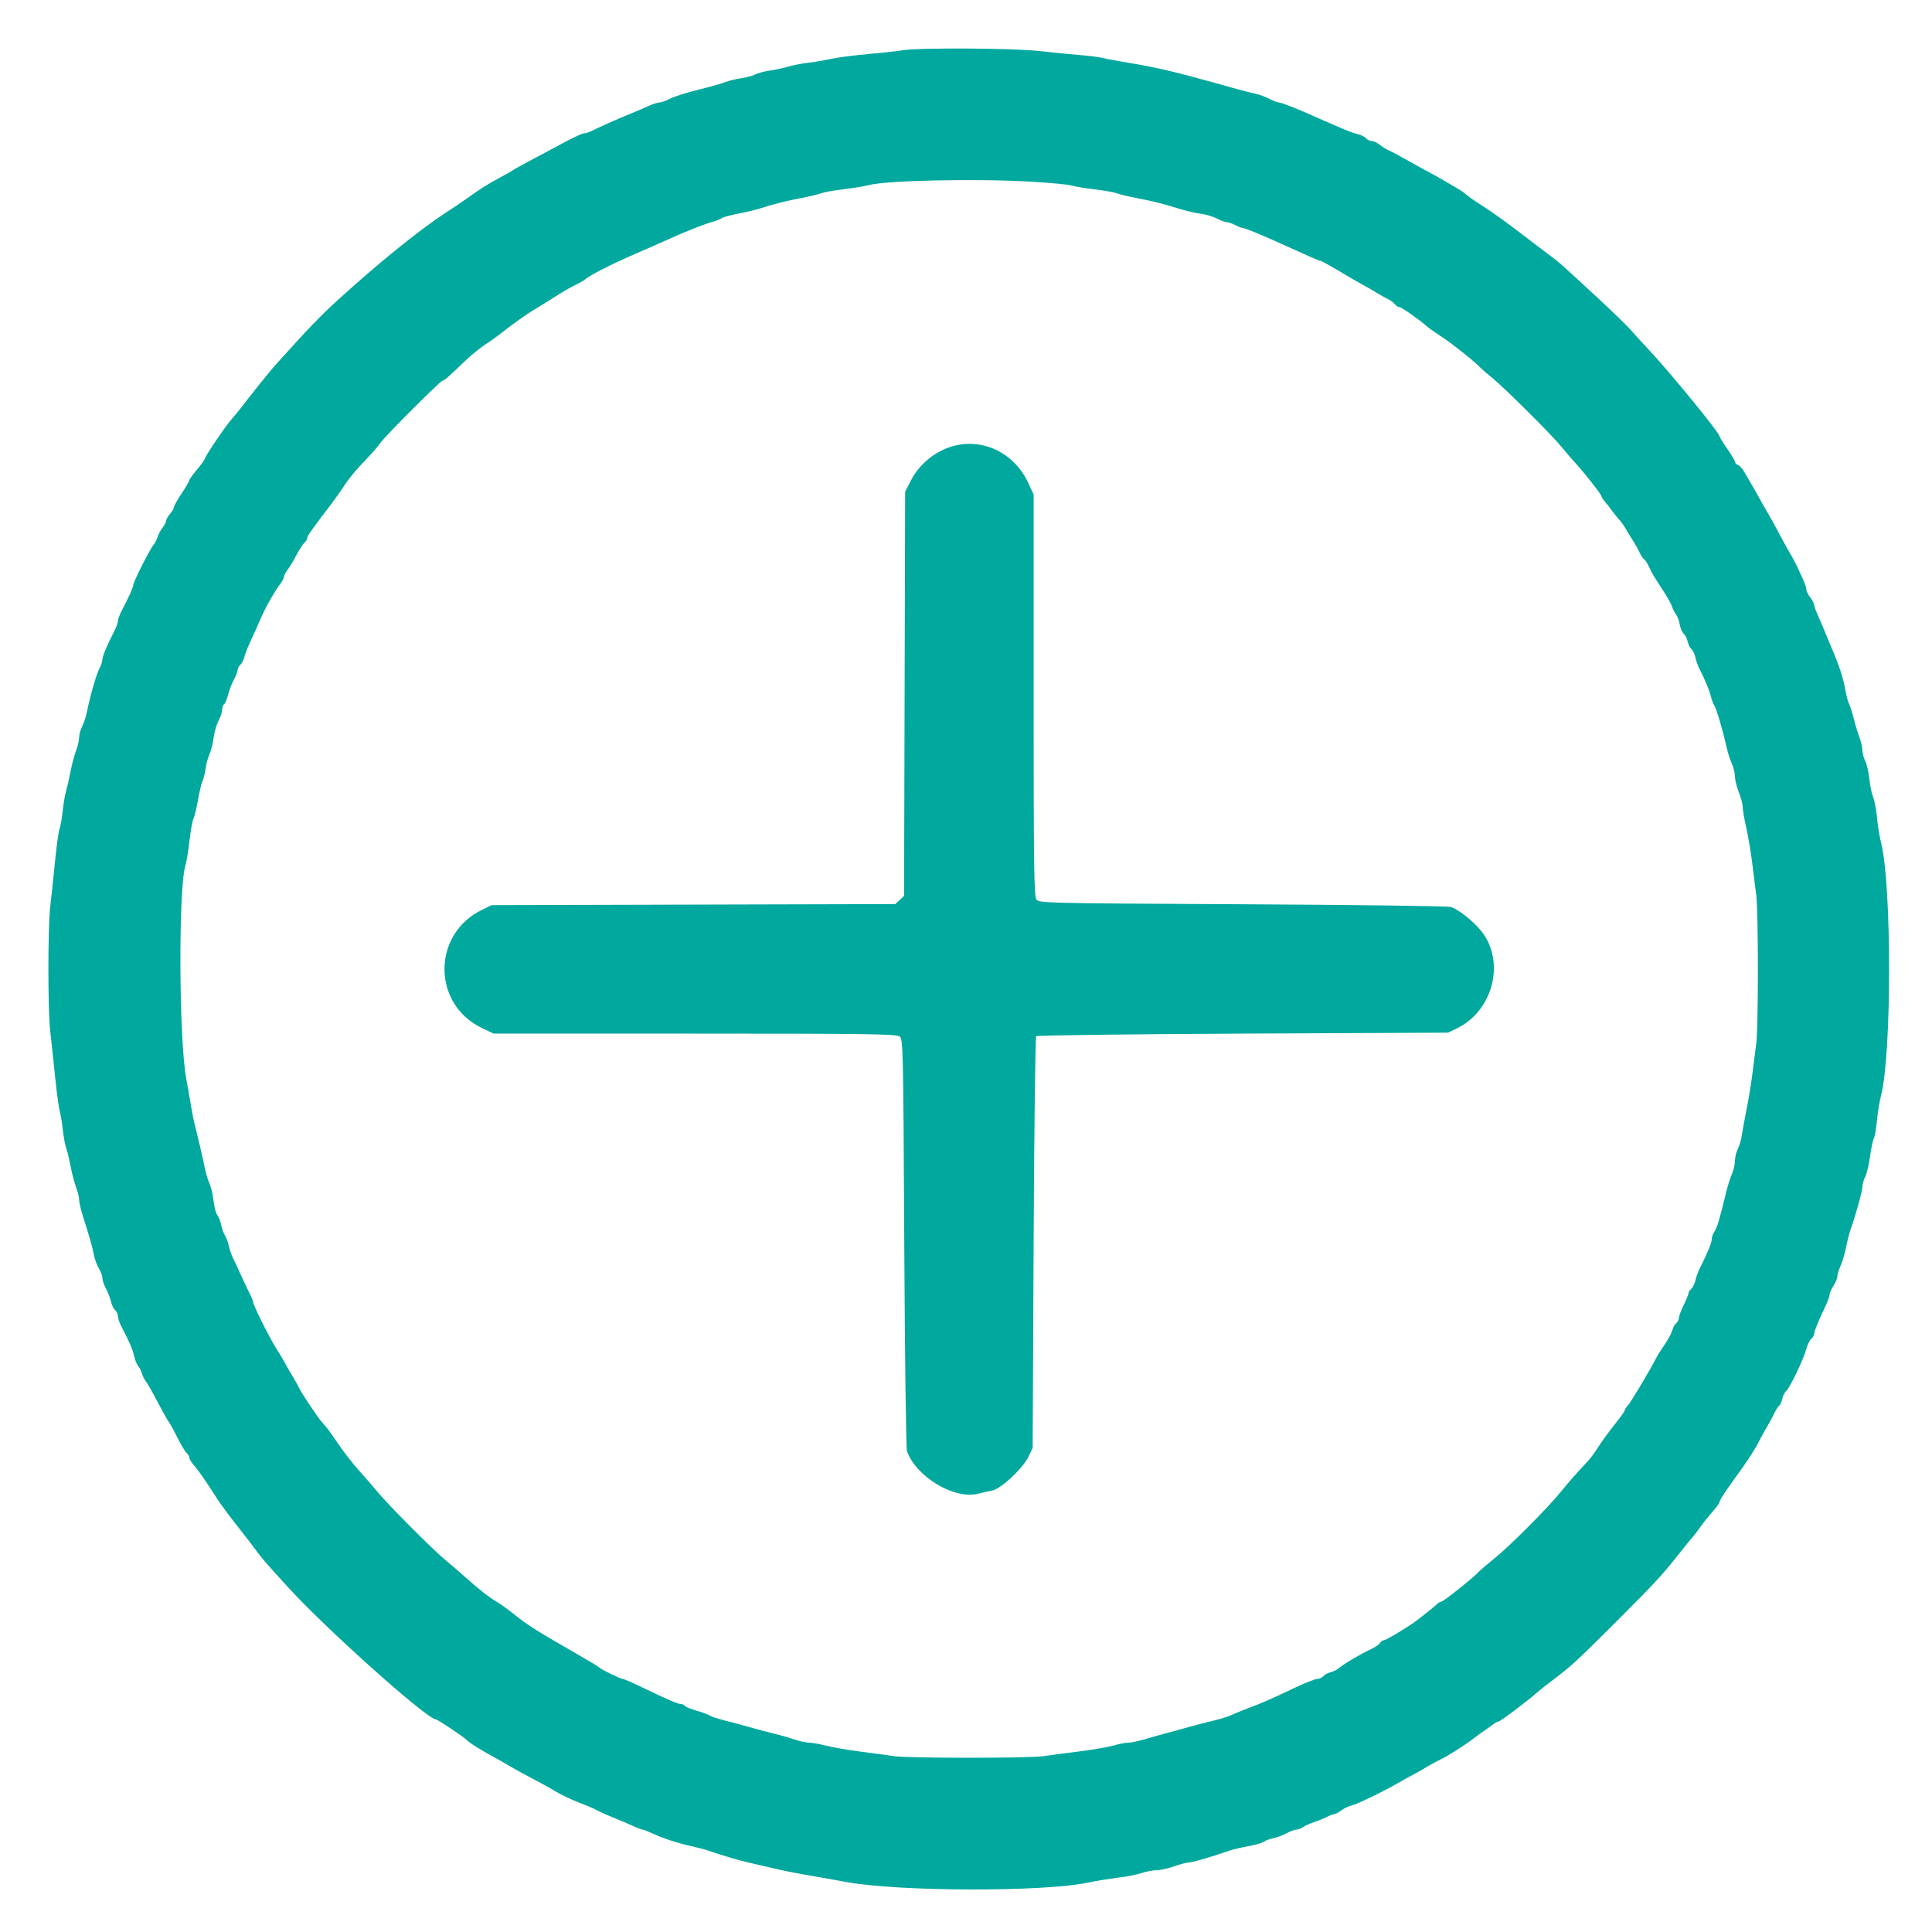 <svg id="svg" version="1.1" xmlns="http://www.w3.org/2000/svg" xmlns:xlink="http://www.w3.org/1999/xlink" width="400" height="400" viewBox="0, 0, 400,400"><g id="svgg"><path id="path0" d="M186.800 10.417 C 185.810 10.592,182.660 10.937,179.800 11.186 C 176.940 11.434,173.430 11.891,172.000 12.201 C 170.570 12.512,168.410 12.876,167.200 13.010 C 165.990 13.145,164.190 13.498,163.200 13.795 C 162.210 14.093,160.502 14.458,159.405 14.607 C 158.308 14.756,156.956 15.113,156.400 15.400 C 155.844 15.687,154.492 16.052,153.395 16.211 C 152.298 16.369,150.845 16.725,150.167 17.001 C 149.489 17.277,146.969 17.988,144.567 18.580 C 142.165 19.173,139.545 20.005,138.746 20.429 C 137.946 20.853,136.975 21.200,136.589 21.200 C 136.203 21.200,135.148 21.538,134.244 21.952 C 133.340 22.366,131.610 23.109,130.400 23.603 C 127.629 24.736,124.141 26.280,122.668 27.026 C 122.045 27.342,121.266 27.600,120.936 27.600 C 120.606 27.600,118.956 28.342,117.268 29.248 C 115.581 30.155,112.490 31.801,110.400 32.906 C 108.310 34.011,106.404 35.067,106.164 35.254 C 105.924 35.440,104.667 36.158,103.371 36.849 C 100.931 38.152,99.338 39.158,96.600 41.129 C 95.720 41.763,93.650 43.162,92.000 44.238 C 86.744 47.667,78.103 54.673,69.901 62.154 C 66.190 65.540,63.916 67.911,56.816 75.800 C 55.906 76.812,52.219 81.408,49.687 84.690 C 49.309 85.180,48.490 86.170,47.866 86.890 C 46.533 88.430,42.400 94.554,42.400 94.989 C 42.400 95.154,41.680 96.149,40.800 97.200 C 39.920 98.251,39.195 99.266,39.189 99.456 C 39.182 99.645,38.462 100.876,37.589 102.191 C 36.715 103.507,36.000 104.784,36.000 105.030 C 36.000 105.276,35.640 105.893,35.200 106.400 C 34.760 106.907,34.400 107.541,34.400 107.807 C 34.400 108.074,34.065 108.721,33.655 109.246 C 33.245 109.771,32.774 110.650,32.608 111.200 C 32.441 111.750,32.071 112.470,31.785 112.800 C 31.060 113.637,27.600 120.485,27.600 121.084 C 27.600 121.571,26.675 123.632,25.178 126.479 C 24.750 127.293,24.400 128.247,24.400 128.600 C 24.400 128.953,24.057 129.907,23.637 130.721 C 22.171 133.566,21.200 135.893,21.200 136.564 C 21.200 136.936,20.902 137.816,20.538 138.520 C 19.897 139.758,18.681 144.010,17.971 147.495 C 17.782 148.427,17.350 149.723,17.013 150.375 C 16.676 151.027,16.392 152.064,16.382 152.680 C 16.373 153.296,16.088 154.520,15.749 155.400 C 15.411 156.280,14.888 158.260,14.587 159.800 C 14.286 161.340,13.866 163.175,13.654 163.878 C 13.442 164.581,13.139 166.381,12.981 167.878 C 12.823 169.375,12.529 171.040,12.328 171.577 C 12.126 172.114,11.703 175.174,11.388 178.377 C 11.073 181.580,10.633 185.730,10.411 187.600 C 9.889 191.984,9.887 209.192,10.408 213.600 C 10.629 215.470,11.072 219.610,11.392 222.800 C 11.713 225.990,12.147 229.230,12.357 230.000 C 12.567 230.770,12.865 232.570,13.019 234.000 C 13.173 235.430,13.472 237.050,13.683 237.600 C 13.894 238.150,14.307 239.860,14.600 241.400 C 14.894 242.940,15.411 244.920,15.749 245.800 C 16.088 246.680,16.373 247.850,16.382 248.400 C 16.392 248.950,16.744 250.480,17.165 251.800 C 18.624 256.372,19.145 258.207,19.433 259.792 C 19.593 260.667,20.055 261.927,20.460 262.592 C 20.865 263.256,21.198 264.163,21.199 264.606 C 21.199 265.049,21.536 266.039,21.947 266.806 C 22.357 267.573,22.819 268.773,22.972 269.472 C 23.126 270.172,23.510 270.959,23.826 271.221 C 24.142 271.483,24.400 272.045,24.400 272.470 C 24.400 272.894,24.750 273.907,25.178 274.721 C 26.766 277.741,27.507 279.468,27.794 280.816 C 27.956 281.577,28.318 282.470,28.597 282.800 C 28.877 283.130,29.238 283.850,29.400 284.400 C 29.562 284.950,29.924 285.670,30.203 286.000 C 30.483 286.330,31.559 288.220,32.593 290.200 C 33.628 292.180,34.687 294.070,34.947 294.400 C 35.207 294.730,36.021 296.210,36.756 297.689 C 37.491 299.168,38.342 300.586,38.646 300.838 C 38.951 301.091,39.200 301.520,39.200 301.791 C 39.200 302.062,39.605 302.744,40.100 303.307 C 41.070 304.409,42.873 307.002,44.894 310.200 C 45.589 311.300,47.517 313.915,49.179 316.012 C 50.841 318.108,52.638 320.440,53.173 321.195 C 53.709 321.949,54.789 323.272,55.573 324.135 C 56.358 324.998,58.075 326.895,59.390 328.352 C 67.127 336.926,88.438 356.000,90.281 356.000 C 90.610 356.000,96.062 359.645,96.600 360.225 C 97.177 360.847,99.765 362.457,103.000 364.206 C 103.660 364.563,104.920 365.287,105.800 365.815 C 106.680 366.343,108.660 367.424,110.200 368.218 C 111.740 369.012,113.893 370.205,114.984 370.869 C 116.076 371.533,118.146 372.529,119.584 373.083 C 121.023 373.638,122.515 374.250,122.900 374.445 C 123.285 374.640,123.915 374.959,124.300 375.154 C 124.685 375.349,125.990 375.911,127.200 376.402 C 128.410 376.894,130.140 377.634,131.044 378.048 C 131.948 378.462,132.836 378.800,133.018 378.800 C 133.199 378.800,134.079 379.138,134.974 379.552 C 137.254 380.605,140.189 381.572,143.000 382.195 C 144.320 382.487,145.940 382.914,146.600 383.143 C 149.207 384.050,153.128 385.214,154.819 385.583 C 155.799 385.798,157.680 386.233,159.000 386.552 C 161.926 387.257,164.953 387.864,168.400 388.437 C 169.830 388.674,172.800 389.205,175.000 389.616 C 185.962 391.665,216.102 391.742,225.400 389.746 C 226.940 389.415,229.640 388.974,231.400 388.767 C 233.160 388.559,235.397 388.122,236.371 387.795 C 237.345 387.468,238.745 387.200,239.481 387.200 C 240.218 387.200,241.844 386.840,243.096 386.400 C 244.348 385.960,245.735 385.600,246.179 385.600 C 246.887 385.600,251.059 384.380,254.600 383.137 C 255.260 382.906,257.008 382.493,258.483 382.221 C 259.959 381.948,261.399 381.538,261.683 381.309 C 261.968 381.080,262.830 380.758,263.600 380.593 C 264.370 380.428,265.627 379.957,266.394 379.547 C 267.161 379.136,268.066 378.800,268.405 378.800 C 268.744 378.800,269.377 378.556,269.811 378.257 C 270.245 377.958,271.292 377.489,272.139 377.213 C 272.985 376.938,274.155 376.463,274.739 376.159 C 275.322 375.854,276.001 375.604,276.246 375.602 C 276.491 375.601,277.121 375.267,277.646 374.861 C 278.171 374.455,279.118 373.995,279.752 373.840 C 281.001 373.535,286.191 371.030,289.400 369.184 C 290.500 368.551,291.940 367.754,292.600 367.414 C 293.260 367.073,294.520 366.358,295.400 365.825 C 296.280 365.291,297.587 364.581,298.304 364.246 C 299.733 363.579,303.596 361.116,305.244 359.821 C 305.819 359.369,306.695 358.730,307.191 358.400 C 307.687 358.070,308.505 357.485,309.009 357.100 C 309.514 356.715,310.093 356.400,310.298 356.400 C 310.649 356.400,316.473 352.007,318.200 350.440 C 318.640 350.041,320.196 348.810,321.659 347.705 C 325.485 344.812,326.514 343.860,335.187 335.185 C 342.891 327.479,344.086 326.178,347.894 321.361 C 348.954 320.019,350.087 318.635,350.411 318.285 C 350.735 317.934,351.450 316.996,352.000 316.200 C 352.550 315.404,353.670 313.998,354.489 313.076 C 355.308 312.154,355.983 311.230,355.989 311.022 C 356.002 310.587,357.227 308.743,360.516 304.208 C 361.789 302.452,363.295 300.112,363.862 299.008 C 364.429 297.903,365.321 296.280,365.844 295.400 C 366.367 294.520,367.063 293.227,367.391 292.527 C 367.719 291.827,368.157 291.150,368.363 291.023 C 368.570 290.895,368.854 290.265,368.995 289.623 C 369.136 288.981,369.508 288.243,369.821 287.983 C 370.560 287.370,373.392 281.459,373.963 279.338 C 374.206 278.433,374.674 277.470,375.003 277.198 C 375.331 276.925,375.600 276.459,375.600 276.162 C 375.600 275.640,376.463 273.533,378.044 270.200 C 378.461 269.320,378.803 268.330,378.804 268.000 C 378.805 267.670,379.163 266.860,379.600 266.200 C 380.037 265.540,380.396 264.679,380.397 264.287 C 380.399 263.895,380.701 262.905,381.069 262.087 C 381.437 261.269,381.953 259.520,382.217 258.200 C 382.480 256.880,382.892 255.260,383.132 254.600 C 384.129 251.860,385.603 246.536,385.602 245.680 C 385.601 245.174,385.855 244.267,386.167 243.664 C 386.479 243.060,386.929 241.168,387.167 239.458 C 387.404 237.748,387.764 236.040,387.967 235.662 C 388.169 235.285,388.456 233.631,388.605 231.988 C 388.755 230.344,389.135 228.010,389.451 226.800 C 391.678 218.274,391.673 183.055,389.443 174.400 C 389.132 173.190,388.758 170.890,388.613 169.288 C 388.468 167.687,388.113 165.797,387.825 165.088 C 387.537 164.380,387.176 162.641,387.022 161.225 C 386.869 159.809,386.486 158.153,386.172 157.545 C 385.857 156.937,385.592 155.936,385.582 155.320 C 385.573 154.704,385.292 153.480,384.958 152.600 C 384.625 151.720,384.095 149.966,383.781 148.703 C 383.468 147.440,383.037 146.090,382.824 145.703 C 382.611 145.316,382.264 144.010,382.053 142.800 C 381.659 140.543,380.792 137.824,379.567 135.000 C 379.185 134.120,378.475 132.410,377.989 131.200 C 377.502 129.990,376.766 128.260,376.352 127.356 C 375.938 126.452,375.600 125.490,375.600 125.219 C 375.600 124.948,375.240 124.269,374.800 123.709 C 374.360 123.150,374.000 122.421,374.000 122.090 C 374.000 121.759,373.660 120.748,373.246 119.844 C 372.831 118.940,372.287 117.750,372.038 117.200 C 371.788 116.650,371.154 115.480,370.629 114.600 C 370.104 113.720,369.014 111.740,368.207 110.200 C 367.399 108.660,366.304 106.680,365.772 105.800 C 365.241 104.920,364.522 103.660,364.175 103.000 C 363.829 102.340,363.115 101.080,362.588 100.200 C 362.062 99.320,361.361 98.127,361.031 97.548 C 360.700 96.970,360.153 96.391,359.815 96.261 C 359.477 96.131,359.200 95.841,359.200 95.617 C 359.200 95.392,358.480 94.172,357.601 92.904 C 356.721 91.637,356.001 90.468,356.001 90.306 C 355.999 89.627,345.800 77.133,341.558 72.614 C 340.105 71.066,338.326 69.119,337.605 68.286 C 336.883 67.454,333.842 64.505,330.846 61.733 C 323.086 54.553,322.773 54.274,321.006 52.974 C 320.130 52.328,317.304 50.180,314.728 48.200 C 312.152 46.220,308.763 43.790,307.197 42.800 C 305.631 41.810,304.029 40.704,303.637 40.343 C 303.245 39.981,302.402 39.389,301.762 39.027 C 301.123 38.665,299.880 37.938,299.000 37.412 C 298.120 36.885,296.860 36.178,296.200 35.840 C 295.540 35.502,293.560 34.409,291.800 33.413 C 290.040 32.416,288.174 31.417,287.653 31.192 C 287.132 30.968,286.253 30.428,285.699 29.992 C 285.145 29.556,284.378 29.200,283.995 29.200 C 283.612 29.200,283.083 28.942,282.821 28.626 C 282.559 28.310,281.799 27.932,281.132 27.785 C 280.465 27.639,278.902 27.071,277.659 26.525 C 276.417 25.978,274.860 25.301,274.200 25.020 C 273.540 24.738,272.370 24.223,271.600 23.874 C 268.628 22.529,265.201 21.200,264.706 21.200 C 264.421 21.200,263.561 20.864,262.794 20.453 C 262.027 20.043,260.770 19.578,260.000 19.420 C 259.230 19.263,257.610 18.858,256.400 18.521 C 255.190 18.183,253.030 17.581,251.600 17.181 C 243.279 14.858,239.095 13.884,233.600 12.991 C 231.510 12.651,229.170 12.213,228.400 12.018 C 227.630 11.823,225.470 11.544,223.600 11.399 C 221.730 11.253,217.951 10.879,215.202 10.567 C 209.808 9.955,190.016 9.851,186.800 10.417 M213.456 37.614 C 217.385 37.842,221.140 38.196,221.800 38.401 C 222.460 38.606,224.620 38.964,226.600 39.196 C 228.580 39.429,230.650 39.797,231.200 40.014 C 231.750 40.232,233.550 40.667,235.200 40.981 C 238.614 41.631,240.758 42.168,244.217 43.242 C 245.547 43.655,247.527 44.112,248.617 44.258 C 249.708 44.403,251.227 44.855,251.994 45.261 C 252.761 45.668,253.661 46.001,253.994 46.002 C 254.327 46.004,255.116 46.274,255.746 46.602 C 256.376 46.931,257.073 47.200,257.296 47.200 C 257.688 47.200,260.945 48.518,264.200 49.993 C 271.673 53.381,273.089 54.000,273.367 54.000 C 273.591 54.000,275.710 55.193,279.536 57.473 C 280.341 57.952,281.540 58.634,282.200 58.987 C 282.860 59.339,284.120 60.068,285.000 60.605 C 285.880 61.142,286.967 61.747,287.416 61.949 C 287.865 62.151,288.473 62.605,288.765 62.958 C 289.058 63.311,289.514 63.600,289.779 63.600 C 290.200 63.600,293.899 66.217,295.600 67.717 C 295.930 68.008,297.276 68.948,298.591 69.805 C 300.744 71.209,305.582 75.076,306.600 76.209 C 306.820 76.453,307.914 77.398,309.032 78.307 C 311.522 80.333,321.279 90.044,323.200 92.408 C 323.970 93.356,325.353 94.965,326.274 95.984 C 328.348 98.280,331.600 102.447,331.600 102.809 C 331.600 102.957,331.926 103.454,332.325 103.913 C 332.724 104.373,333.399 105.238,333.825 105.836 C 334.251 106.433,334.905 107.245,335.279 107.640 C 335.652 108.034,336.243 108.862,336.591 109.479 C 336.939 110.095,337.579 111.140,338.013 111.800 C 338.447 112.460,339.069 113.573,339.395 114.273 C 339.721 114.973,340.173 115.660,340.400 115.800 C 340.627 115.940,341.076 116.627,341.398 117.327 C 342.044 118.731,342.303 119.166,344.446 122.450 C 345.254 123.688,346.045 125.128,346.205 125.650 C 346.364 126.173,346.721 126.870,346.997 127.200 C 347.273 127.530,347.616 128.457,347.760 129.260 C 347.904 130.063,348.275 130.930,348.585 131.187 C 348.895 131.445,349.262 132.170,349.400 132.800 C 349.538 133.430,349.898 134.150,350.200 134.400 C 350.502 134.650,350.871 135.428,351.020 136.128 C 351.170 136.827,351.528 137.850,351.815 138.400 C 352.886 140.448,353.961 143.037,354.224 144.200 C 354.373 144.860,354.720 145.763,354.995 146.206 C 355.446 146.932,356.773 151.531,357.591 155.200 C 357.763 155.970,358.195 157.269,358.552 158.087 C 358.908 158.905,359.200 160.113,359.200 160.772 C 359.200 161.431,359.560 162.884,360.000 164.000 C 360.440 165.116,360.800 166.485,360.800 167.041 C 360.800 167.598,361.147 169.616,361.571 171.526 C 361.995 173.437,362.545 176.710,362.793 178.800 C 363.041 180.890,363.405 183.770,363.602 185.200 C 364.057 188.514,364.070 212.558,363.617 216.000 C 363.430 217.430,363.062 220.310,362.801 222.400 C 362.540 224.490,361.993 227.820,361.586 229.800 C 361.180 231.780,360.748 234.141,360.627 235.047 C 360.506 235.953,360.137 237.213,359.806 237.847 C 359.476 238.481,359.204 239.591,359.202 240.313 C 359.201 241.035,358.912 242.295,358.559 243.113 C 358.207 243.931,357.680 245.590,357.388 246.800 C 356.033 252.429,355.512 254.191,354.977 254.954 C 354.660 255.407,354.400 256.123,354.400 256.545 C 354.400 257.282,353.525 259.429,352.013 262.400 C 351.621 263.170,351.176 264.373,351.024 265.072 C 350.873 265.772,350.490 266.559,350.174 266.821 C 349.858 267.083,349.594 267.501,349.587 267.749 C 349.581 267.997,349.132 269.100,348.591 270.200 C 348.050 271.300,347.606 272.493,347.604 272.851 C 347.602 273.209,347.348 273.711,347.039 273.967 C 346.731 274.223,346.365 274.886,346.226 275.440 C 346.087 275.993,345.390 277.291,344.677 278.323 C 343.965 279.355,343.150 280.650,342.868 281.200 C 341.373 284.110,337.555 290.482,336.919 291.129 C 336.634 291.419,336.400 291.801,336.400 291.978 C 336.400 292.154,335.479 293.446,334.354 294.849 C 333.229 296.252,331.705 298.339,330.968 299.486 C 330.231 300.634,329.306 301.914,328.914 302.332 C 326.375 305.036,324.754 306.872,323.205 308.800 C 320.547 312.108,312.572 320.112,309.400 322.657 C 307.860 323.892,306.323 325.213,305.984 325.591 C 305.008 326.684,298.818 331.600,298.418 331.600 C 298.220 331.600,297.819 331.826,297.529 332.103 C 297.005 332.601,294.940 334.271,293.400 335.443 C 291.670 336.759,286.974 339.595,286.520 339.597 C 286.256 339.599,285.896 339.851,285.720 340.157 C 285.544 340.463,284.770 341.005,284.000 341.360 C 281.885 342.337,278.174 344.515,277.340 345.269 C 276.933 345.637,276.112 346.059,275.516 346.208 C 274.920 346.357,274.223 346.731,273.967 347.039 C 273.711 347.348,273.150 347.600,272.720 347.600 C 272.290 347.600,270.197 348.427,268.069 349.437 C 262.895 351.894,261.435 352.535,258.600 353.591 C 257.280 354.083,255.633 354.755,254.941 355.084 C 254.248 355.413,252.628 355.921,251.341 356.213 C 250.053 356.504,247.740 357.102,246.200 357.541 C 244.660 357.979,242.590 358.548,241.600 358.805 C 240.610 359.062,238.630 359.618,237.200 360.042 C 235.770 360.465,234.138 360.809,233.573 360.806 C 233.008 360.803,231.658 361.062,230.573 361.382 C 229.488 361.702,226.260 362.258,223.400 362.619 C 220.540 362.979,217.210 363.422,216.000 363.603 C 213.141 364.031,188.062 364.032,185.200 363.603 C 183.990 363.422,180.840 362.997,178.200 362.659 C 175.560 362.321,172.327 361.764,171.016 361.422 C 169.705 361.080,168.136 360.800,167.530 360.800 C 166.924 360.800,165.567 360.506,164.514 360.146 C 163.461 359.786,161.610 359.257,160.400 358.970 C 159.190 358.684,156.850 358.064,155.200 357.593 C 153.550 357.122,151.122 356.468,149.805 356.139 C 148.488 355.809,147.228 355.391,147.005 355.208 C 146.782 355.025,145.568 354.577,144.307 354.212 C 143.046 353.846,141.911 353.379,141.784 353.174 C 141.657 352.968,141.282 352.800,140.952 352.800 C 140.320 352.800,137.946 351.770,132.570 349.165 C 130.793 348.304,129.144 347.600,128.906 347.600 C 128.436 347.600,124.326 345.571,124.000 345.178 C 123.890 345.045,121.941 343.871,119.668 342.568 C 111.104 337.660,109.438 336.608,106.400 334.196 C 104.970 333.060,103.350 331.893,102.800 331.603 C 101.574 330.956,98.868 328.831,96.193 326.414 C 95.089 325.416,93.304 323.880,92.226 323.000 C 89.757 320.984,80.458 311.657,78.268 309.000 C 77.362 307.900,75.596 305.865,74.343 304.478 C 73.091 303.092,71.197 300.666,70.133 299.087 C 69.070 297.509,67.930 295.912,67.600 295.538 C 67.270 295.163,66.736 294.541,66.414 294.154 C 65.504 293.060,62.348 288.292,61.943 287.400 C 61.744 286.960,61.142 285.880,60.605 285.000 C 60.068 284.120,59.345 282.860,58.999 282.200 C 58.653 281.540,57.848 280.190,57.209 279.200 C 55.861 277.109,52.400 270.180,52.400 269.572 C 52.400 269.345,52.056 268.493,51.635 267.679 C 51.214 266.866,50.387 265.120,49.797 263.800 C 49.207 262.480,48.492 260.950,48.208 260.400 C 47.925 259.850,47.558 258.773,47.394 258.006 C 47.229 257.239,46.866 256.249,46.587 255.806 C 46.307 255.363,45.951 254.370,45.795 253.600 C 45.639 252.830,45.283 251.930,45.003 251.600 C 44.724 251.270,44.368 249.920,44.212 248.600 C 44.056 247.280,43.677 245.660,43.369 245.000 C 43.061 244.340,42.645 242.990,42.444 242.000 C 41.997 239.789,40.919 235.154,40.352 233.000 C 40.120 232.120,39.761 230.320,39.554 229.000 C 39.346 227.680,38.904 225.160,38.571 223.400 C 37.047 215.340,36.913 183.995,38.382 179.200 C 38.617 178.430,39.002 176.097,39.237 174.015 C 39.471 171.933,39.838 169.902,40.052 169.502 C 40.267 169.102,40.693 167.346,41.000 165.600 C 41.307 163.854,41.725 162.105,41.928 161.713 C 42.131 161.321,42.421 160.153,42.571 159.118 C 42.721 158.082,43.087 156.732,43.384 156.118 C 43.682 155.503,44.055 154.012,44.213 152.804 C 44.372 151.596,44.839 149.979,45.251 149.210 C 45.663 148.441,46.000 147.415,46.000 146.930 C 46.000 146.444,46.175 145.939,46.389 145.807 C 46.603 145.674,46.970 144.809,47.205 143.883 C 47.439 142.957,47.984 141.545,48.415 140.746 C 48.847 139.946,49.200 139.023,49.200 138.695 C 49.200 138.366,49.452 137.889,49.761 137.633 C 50.069 137.377,50.437 136.680,50.577 136.084 C 50.718 135.488,51.212 134.190,51.675 133.200 C 52.137 132.210,52.751 130.860,53.038 130.200 C 54.517 126.797,54.890 126.028,56.042 124.004 C 56.730 122.797,57.632 121.377,58.046 120.850 C 58.461 120.323,58.800 119.671,58.800 119.400 C 58.800 119.129,59.136 118.479,59.547 117.954 C 59.957 117.429,60.780 116.066,61.376 114.925 C 61.971 113.784,62.715 112.637,63.029 112.376 C 63.343 112.115,63.600 111.686,63.600 111.421 C 63.600 110.979,64.512 109.687,68.686 104.215 C 69.519 103.123,70.712 101.425,71.337 100.442 C 71.963 99.459,73.403 97.667,74.537 96.460 C 75.672 95.252,76.870 93.974,77.200 93.619 C 77.530 93.264,78.272 92.347,78.848 91.581 C 80.143 89.862,91.221 78.800,91.649 78.800 C 91.973 78.800,92.751 78.118,96.400 74.634 C 97.610 73.479,99.410 72.013,100.400 71.377 C 101.390 70.741,102.920 69.647,103.800 68.947 C 106.064 67.144,109.160 64.951,110.800 63.987 C 111.570 63.535,113.460 62.362,115.000 61.381 C 116.540 60.400,118.430 59.310,119.200 58.959 C 119.970 58.608,120.870 58.086,121.200 57.800 C 122.199 56.935,126.745 54.624,131.400 52.615 C 133.820 51.571,136.790 50.265,138.000 49.713 C 142.001 47.888,145.750 46.415,148.000 45.783 C 148.550 45.628,149.200 45.343,149.444 45.148 C 149.689 44.954,151.219 44.542,152.844 44.234 C 154.470 43.926,156.610 43.409,157.600 43.085 C 160.256 42.217,162.636 41.621,166.000 40.981 C 167.650 40.667,169.450 40.232,170.000 40.014 C 170.550 39.797,172.620 39.427,174.600 39.192 C 176.580 38.957,178.920 38.572,179.800 38.337 C 183.508 37.348,202.007 36.950,213.456 37.614 M196.688 92.557 C 193.241 93.710,190.244 96.272,188.595 99.477 L 187.400 101.800 187.289 143.640 L 187.179 185.480 186.275 186.329 L 185.371 187.179 143.586 187.289 L 101.800 187.400 99.800 188.369 C 89.434 193.388,89.434 207.908,99.800 212.854 L 102.200 213.999 143.824 214.000 C 179.135 214.000,185.565 214.086,186.224 214.568 C 186.981 215.122,187.005 216.153,187.216 257.268 C 187.335 280.440,187.586 299.850,187.775 300.400 C 189.602 305.734,197.589 310.525,202.539 309.256 C 203.453 309.022,204.771 308.723,205.470 308.590 C 207.214 308.260,211.752 304.030,212.895 301.669 L 213.800 299.800 214.000 257.333 C 214.110 233.976,214.350 214.716,214.533 214.533 C 214.716 214.350,233.976 214.110,257.333 214.000 L 299.800 213.800 301.669 212.895 C 308.808 209.438,311.546 199.897,307.232 193.511 C 305.752 191.320,302.330 188.450,300.400 187.780 C 299.850 187.590,280.440 187.336,257.268 187.217 C 216.154 187.005,215.121 186.981,214.568 186.224 C 214.086 185.565,214.000 179.147,214.000 143.907 L 214.000 102.367 212.837 99.883 C 209.868 93.545,203.023 90.439,196.688 92.557 " stroke="none" fill="#01a89d" fill-rule="evenodd"></path></g></svg>
